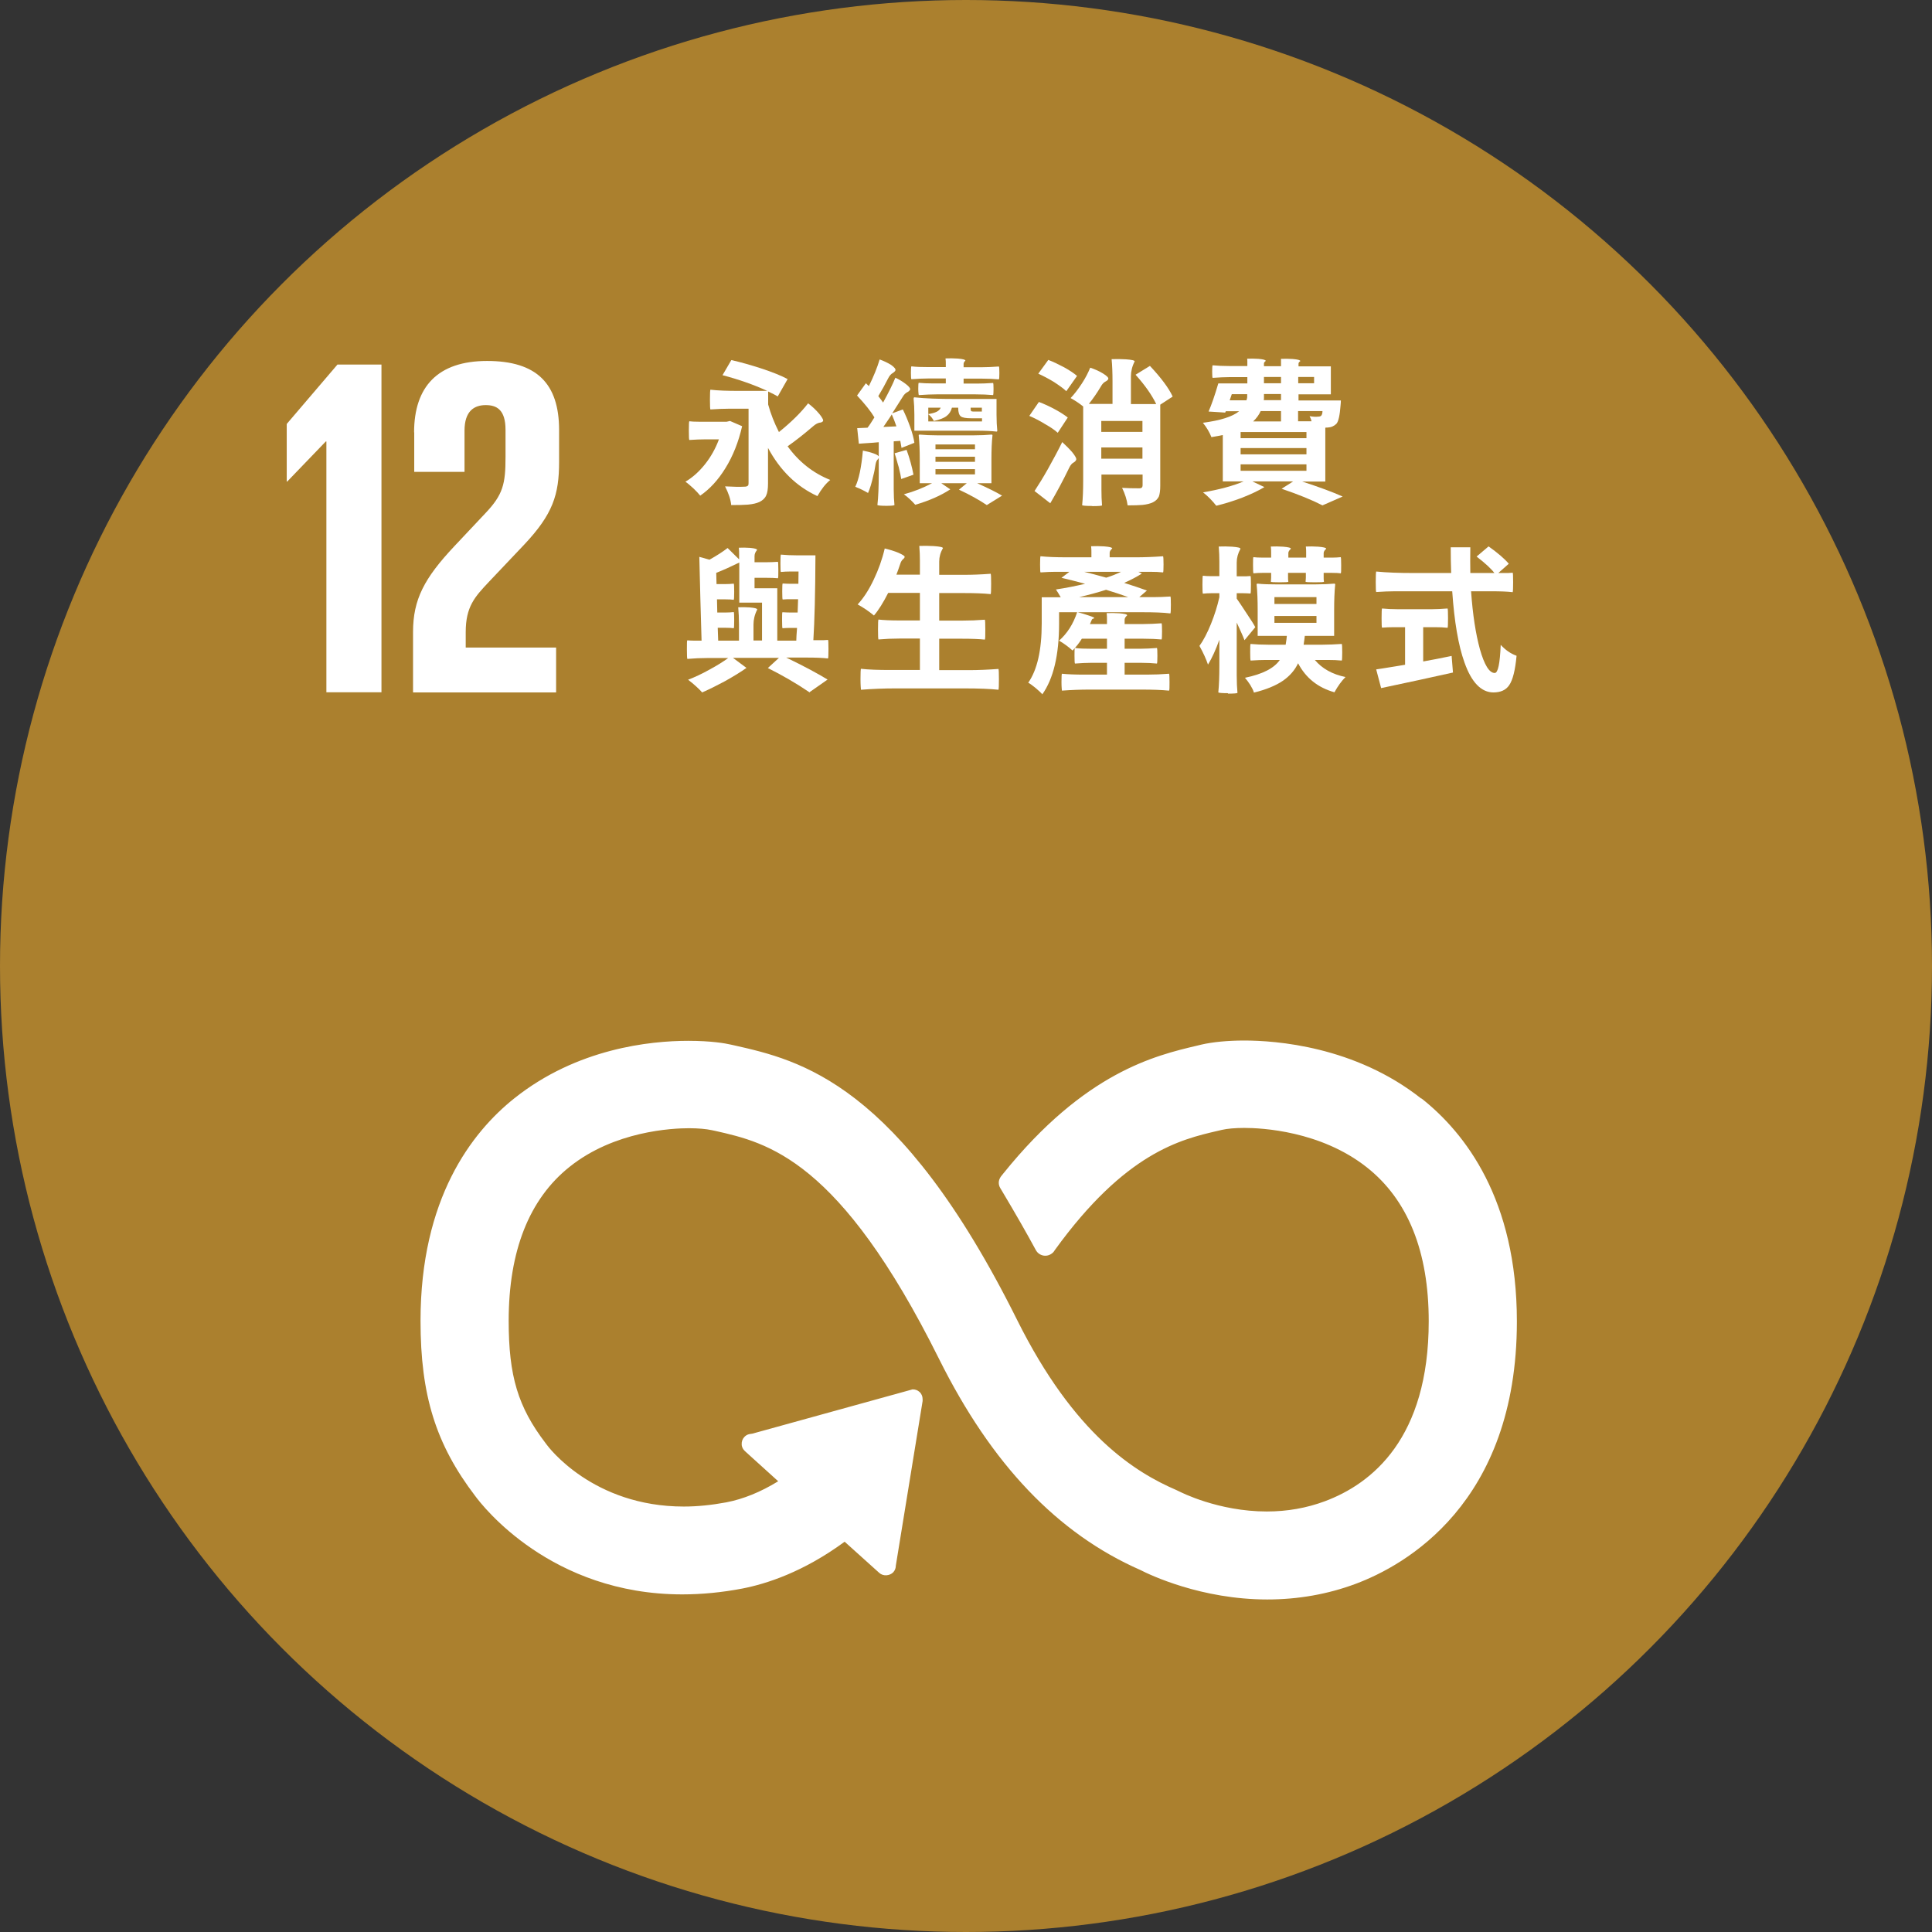 <?xml version="1.0" encoding="UTF-8"?><svg id="_圖層_2" xmlns="http://www.w3.org/2000/svg" viewBox="0 0 129.1 129.1"><rect x="0" y="0" width="129.1" height="129.1" fill="#333333" stroke="none"/><defs><style>.cls-1{fill:#fff;}.cls-2{fill:#ab802e;}</style></defs><g id="_說明"><g><circle class="cls-2" cx="64.55" cy="64.55" r="64.55"/><g><path class="cls-1" d="M94.96,73.4c-4.43-3.5-9.74-3.87-11.82-3.87-1.1,0-2.11,.1-2.85,.27l-.29,.07c-2.8,.66-7.5,1.77-12.96,8.55l-.16,.2c-.09,.13-.14,.27-.14,.41,0,.12,.03,.24,.1,.36l.12,.2c.9,1.51,1.65,2.82,2.25,3.93,.21,.41,.78,.55,1.17,.16,.04-.05,.08-.1,.1-.14,4.72-6.53,8.42-7.4,10.87-7.97l.3-.07c.34-.08,.88-.13,1.5-.13,1.14,0,5.09,.19,8.18,2.63,2.75,2.17,4.14,5.63,4.14,10.29,0,7.81-3.78,10.85-6.95,12.03-1.21,.45-2.51,.68-3.87,.68-3.26,0-5.78-1.31-5.81-1.32l-.23-.11c-2.73-1.18-6.8-3.65-10.65-11.38-7.89-15.85-14.52-17.35-18.91-18.34l-.23-.05c-.34-.08-1.28-.25-2.83-.25-2.54,0-7.43,.5-11.62,3.84-2.86,2.28-6.27,6.71-6.27,14.87,0,4.97,1.02,8.25,3.65,11.7,.49,.67,5.07,6.58,13.84,6.58,1.3,0,2.65-.13,4.01-.39,1.6-.31,4.08-1.1,6.84-3.13l2.31,2.08c.26,.24,.7,.21,.94-.04,.11-.12,.17-.28,.17-.44l1.79-11v-.13c0-.19-.08-.37-.21-.48-.12-.11-.27-.17-.46-.17h0l-10.71,2.96-.2,.03c-.14,.03-.25,.1-.34,.2-.12,.13-.18,.31-.17,.48,0,.18,.09,.34,.22,.46l2.22,2.01c-1.17,.72-2.33,1.19-3.47,1.41-.97,.18-1.92,.28-2.84,.28-6.07,0-9.05-3.98-9.17-4.15l-.06-.08c-1.85-2.42-2.47-4.49-2.47-8.18,0-4.67,1.37-8.14,4.07-10.29,3-2.4,6.87-2.58,7.98-2.58,.61,0,1.16,.05,1.52,.13l.24,.05c3.5,.79,8.3,1.88,14.95,15.24,3.51,7.05,7.92,11.67,13.45,14.1,.64,.33,4.08,1.97,8.48,1.97,2.06,0,4.05-.35,5.92-1.05,3.23-1.21,10.76-5.33,10.76-17.53,0-8.15-3.46-12.59-6.36-14.89Z"/><g><polygon class="cls-1" points="21.77 29.5 21.81 29.5 21.81 46.26 25.49 46.26 25.49 24.36 22.55 24.36 19.16 28.33 19.16 32.18 19.19 32.18 21.77 29.5"/><path class="cls-1" d="M27.68,28.88v2.65h3.36v-2.75c0-1.32,.65-1.71,1.42-1.71,.71,0,1.32,.29,1.32,1.65v1.81c0,1.81-.16,2.52-1.36,3.78l-2.07,2.2c-2,2.13-2.75,3.55-2.75,5.72v4.04h9.56v-3h-6.04v-1.03c0-1.71,.61-2.36,1.55-3.36l2.36-2.49c1.91-2.03,2.33-3.33,2.33-5.52v-2.13c0-3.13-1.52-4.62-4.81-4.62s-4.88,1.71-4.88,4.78"/></g><g><path class="cls-1" d="M46.79,33.12c-.12-.15-.27-.31-.46-.49-.22-.2-.39-.35-.53-.44,.49-.29,.92-.68,1.31-1.17,.39-.49,.7-1.04,.93-1.66h-.99c-.23,0-.56,.01-.99,.04-.02-.02-.03-.23-.03-.63s.01-.6,.03-.62c.15,.02,.35,.03,.62,.03h1.88l.22-.05,.81,.35c-.24,1.05-.61,1.99-1.12,2.81-.48,.78-1.04,1.39-1.68,1.83Zm2.07,.62c-.04-.38-.18-.79-.41-1.24,.54,.03,.99,.04,1.33,.02,.09,0,.15-.03,.19-.06,.04-.03,.05-.09,.05-.17v-4.98h-1.28c-.38,0-.81,.02-1.27,.05-.02-.03-.03-.25-.03-.65s.01-.63,.03-.67c.5,.06,1.13,.08,1.9,.08h1.9c-.92-.42-1.92-.77-2.99-1.05l.59-1.01c.62,.14,1.29,.33,2,.56,.76,.25,1.35,.49,1.76,.71l-.66,1.16c-.13-.08-.34-.19-.64-.33v.87c.17,.62,.41,1.23,.72,1.84,.81-.65,1.46-1.29,1.95-1.92,.29,.22,.54,.46,.75,.71,.22,.27,.3,.44,.23,.5-.06,.05-.12,.08-.2,.08-.13,.02-.28,.1-.43,.23-.63,.54-1.2,.99-1.72,1.35,.75,1.04,1.7,1.79,2.85,2.25-.31,.25-.59,.61-.86,1.08-1.39-.64-2.49-1.71-3.3-3.22v2.39c0,.35-.04,.61-.12,.78-.08,.19-.23,.33-.45,.44-.19,.09-.45,.15-.78,.18-.24,.02-.61,.03-1.13,.03Z"/><path class="cls-1" d="M58.02,32.95c-.29-.17-.58-.31-.87-.42,.24-.49,.41-1.3,.51-2.42,.26,.05,.5,.11,.72,.19,.24,.09,.36,.17,.35,.24,0,.06-.03,.1-.07,.15-.08,.07-.12,.18-.15,.32-.05,.31-.09,.55-.14,.72-.12,.54-.24,.94-.37,1.22Zm1.22,.85c-.35,0-.56-.02-.61-.05,.06-.52,.09-1.22,.09-2.1v-2.1c-.21,.02-.51,.05-.92,.07-.19,.01-.32,.02-.41,.03l-.11-1.04,.69-.03c.12-.15,.27-.38,.46-.69-.23-.39-.62-.88-1.16-1.46l.59-.82,.2,.19c.32-.65,.56-1.24,.72-1.78,.28,.1,.53,.22,.76,.36,.24,.17,.33,.29,.29,.38-.03,.06-.09,.11-.16,.16-.12,.06-.23,.18-.32,.36-.2,.4-.42,.79-.66,1.19,.15,.19,.26,.34,.32,.43,.38-.69,.65-1.24,.82-1.66,.26,.12,.49,.26,.71,.43,.22,.17,.31,.3,.27,.38-.04,.06-.09,.11-.17,.15-.12,.06-.23,.16-.32,.32-.22,.35-.46,.72-.7,1.1l.71-.26c.18,.36,.34,.75,.49,1.17,.15,.42,.24,.77,.28,1.06l-.86,.34s0-.04-.01-.07c-.03-.17-.05-.31-.07-.4l-.44,.03v3.2c0,.42,.02,.77,.05,1.06-.03,.03-.22,.05-.56,.05Zm-.23-5.27l.89-.04c-.1-.29-.2-.56-.31-.8-.03,.05-.07,.12-.14,.22-.07,.1-.12,.17-.15,.22-.09,.13-.18,.27-.28,.41Zm1.21,3.47c-.02-.15-.07-.4-.16-.76,0-.03-.01-.06-.02-.07,0-.02-.02-.06-.03-.1-.1-.36-.17-.62-.23-.78l.8-.23c.21,.58,.36,1.13,.46,1.66l-.82,.29Zm5.72,1.75c-.49-.33-1.11-.68-1.86-1.03l.52-.43h-1.7l.6,.41c-.64,.42-1.42,.76-2.34,1.03-.23-.26-.48-.5-.76-.7,.67-.18,1.29-.43,1.88-.74h-.82v-1.6c0-.6-.02-1.14-.07-1.6,0-.03,.02-.05,.07-.05,.33,.03,.72,.05,1.19,.05h2.4c.47,0,.87-.02,1.2-.05,.05,0,.07,.02,.07,.05-.05,.46-.07,.99-.07,1.6v1.6h-.95c.73,.33,1.28,.6,1.66,.83l-1.02,.63Zm-4.55-7.36s-.03-.16-.03-.41,.01-.38,.03-.4c.29,.03,.59,.04,.9,.04h.91v-.33h-1.15c-.35,0-.73,.02-1.15,.05-.02-.03-.03-.17-.03-.43s.01-.4,.03-.43c.31,.04,.7,.05,1.15,.05h1.15v-.27c0-.07,0-.17-.02-.31,.27-.01,.55-.01,.82,.01,.34,.03,.51,.07,.51,.14-.08,.07-.12,.14-.12,.22v.22h1.18c.35,0,.75-.02,1.18-.05,.02,.03,.03,.17,.03,.43s-.01,.4-.03,.43c-.33-.03-.72-.05-1.18-.05h-1.18v.33h.99c.22,0,.55-.01,.98-.04,.02,.02,.03,.15,.03,.4s-.01,.38-.03,.41c-.33-.03-.75-.05-1.24-.05h-2.48c-.38,0-.79,.02-1.24,.05Zm5.21,2.45c-.34-.04-.8-.06-1.38-.06h-4.12v-1.06c0-.42-.02-.77-.05-1.06,0-.08,.02-.11,.05-.11,.71,.08,1.62,.11,2.74,.11h2.75v1.06c0,.42,.02,.77,.05,1.06,0,.04-.02,.06-.05,.06Zm-4.57-.68h3.59v-.21h-.71c-.36,0-.6-.04-.71-.13-.11-.09-.17-.27-.17-.55v-.03h-.42c-.06,.24-.18,.42-.36,.56-.18,.14-.47,.25-.85,.33-.08-.17-.2-.32-.37-.45v.47Zm0-.49c.24-.04,.43-.09,.57-.16,.13-.07,.22-.16,.26-.27h-.83v.43Zm.48,2.35h2.64v-.32h-2.64v.32Zm0,.84h2.64v-.34h-2.64v.34Zm0,.84h2.64v-.35h-2.64v.35Zm2.52-4.2h.58v-.26h-.75v.05c0,.08,.01,.14,.03,.18,.04,.02,.08,.03,.14,.03Z"/><path class="cls-1" d="M70.68,28.92c-.18-.17-.47-.37-.86-.59-.34-.21-.69-.39-1.04-.54l.64-.93c.35,.13,.7,.29,1.05,.48,.39,.21,.68,.4,.88,.56l-.67,1.02Zm-.51,4.7l-1.04-.81c.29-.44,.59-.93,.9-1.48,.35-.63,.67-1.22,.95-1.79,.26,.24,.49,.47,.67,.68,.21,.26,.3,.43,.26,.51-.03,.07-.09,.13-.16,.17-.12,.06-.22,.18-.3,.35-.44,.91-.87,1.7-1.27,2.38Zm1.08-7.48c-.17-.17-.45-.37-.83-.62-.38-.23-.73-.41-1.04-.55l.67-.92c.34,.13,.69,.3,1.05,.49,.38,.21,.66,.4,.87,.58l-.71,1.01Zm1.73,7.67c-.41,0-.63-.02-.67-.05,.05-.47,.07-1.02,.07-1.65v-4.95c-.25-.2-.53-.39-.84-.56,.25-.26,.5-.59,.75-.97s.43-.74,.56-1.06c.31,.1,.6,.23,.86,.39,.27,.17,.39,.29,.34,.38-.03,.06-.09,.11-.17,.15-.12,.06-.23,.17-.32,.34-.26,.44-.53,.82-.8,1.16h1.58v-1.48c0-.6-.02-1.11-.06-1.51,.31-.01,.62-.01,.95,.01,.4,.03,.59,.07,.59,.14-.17,.33-.25,.67-.25,1v1.85h1.69c-.29-.6-.75-1.26-1.38-1.96l.96-.59c.76,.81,1.27,1.5,1.52,2.05l-.83,.54v5.42c0,.31-.03,.54-.09,.71-.08,.17-.21,.3-.39,.39s-.42,.15-.71,.18c-.22,.02-.55,.03-.99,.03-.05-.37-.17-.76-.37-1.17,.31,.02,.69,.03,1.16,.03,.14,0,.21-.07,.21-.2v-.72h-2.75v1.03c0,.35,.01,.7,.04,1.03-.02,.03-.24,.05-.65,.05Zm.61-4.95h2.75v-.73h-2.75v.73Zm0,1.79h2.75v-.75h-2.75v.75Z"/><path class="cls-1" d="M81.27,33.79c-.26-.33-.55-.63-.88-.89,1.12-.19,2.02-.44,2.71-.73h-1.39v-3.1c-.19,.04-.45,.09-.76,.14-.13-.33-.32-.65-.57-.96,1.17-.15,1.98-.41,2.42-.77h-.89l-.04,.09-1.11-.07c.19-.44,.41-1.06,.65-1.88h1.94v-.42h-1.16c-.34,0-.73,.02-1.16,.05-.02-.03-.03-.17-.03-.42s.01-.39,.03-.42c.31,.03,.7,.05,1.16,.05h1.16v-.34c0-.06-.01-.11-.01-.15,.24-.01,.5-.01,.76,.01,.32,.03,.48,.07,.48,.14-.08,.06-.12,.11-.12,.17v.18h1.14v-.34c0-.06,0-.11,0-.15,.26-.01,.52-.01,.79,.01,.33,.03,.5,.07,.5,.14-.08,.06-.12,.11-.12,.17v.18h2.16v1.87h-2.16v.41h2.83c0,.1-.01,.21-.02,.32-.05,.67-.14,1.09-.28,1.24-.15,.15-.35,.24-.59,.25h-.06s-.07,.01-.09,.01v3.6h-1.54c1.11,.36,2.01,.69,2.7,1l-1.35,.59c-.7-.36-1.61-.73-2.73-1.11l.77-.49h-2.72l.8,.38c-.4,.24-.91,.48-1.52,.72-.56,.21-1.11,.38-1.67,.52Zm.91-7.04h1.11c.03-.08,.04-.15,.05-.2,0-.04,0-.11,0-.21h-1.03l-.14,.41Zm.72,2.53h4.4v-.41h-4.4v.41Zm0,1.08h4.4v-.42h-4.4v.42Zm0,1.1h4.4v-.43h-4.4v.43Zm.84-3.3h1.86v-.69h-1.36c-.11,.25-.28,.48-.5,.69Zm.69-1.42h1.17v-.41h-1.14s0,.05,0,.1c0,.05,0,.08,0,.1s0,.05,0,.1c0,.04,0,.08-.02,.11Zm.03-1.13h1.14v-.42h-1.14v.42Zm2.29,0h1.06v-.42h-1.06v.42Zm0,2.54h.89c-.02-.1-.06-.21-.13-.34,.25,.04,.44,.05,.56,.03,.1,0,.18-.02,.22-.07,.05-.06,.08-.16,.08-.3h-1.63v.69Z"/><path class="cls-1" d="M54.12,46.28c-.91-.62-1.85-1.16-2.81-1.64l.74-.68h-3.07l.9,.67c-.39,.28-.87,.57-1.44,.89-.54,.29-1.04,.54-1.52,.75-.22-.25-.54-.54-.94-.85,.45-.17,.92-.39,1.42-.67,.5-.27,.92-.53,1.26-.78h-1.37c-.45,0-.9,.02-1.36,.06-.02-.03-.03-.25-.03-.64s0-.59,.03-.6c.15,.01,.31,.02,.47,.02h.48l-.08-2.8-.07-2.8,.68,.19c.5-.28,.9-.54,1.21-.78l.77,.76v-.37c0-.1,0-.24-.02-.41,.24-.01,.49-.01,.75,.01,.31,.03,.47,.07,.47,.14-.11,.13-.17,.26-.17,.41v.41h.78c.26,0,.53-.01,.78-.03,.02,.01,.03,.2,.03,.55s0,.53-.03,.55c-.19-.02-.45-.03-.78-.03h-.78v.7h1.52v3.5h1.27c0-.17,.02-.46,.05-.85h-.49c-.11,0-.27,0-.48,.02-.02-.01-.03-.19-.03-.54s0-.52,.03-.53c.17,.01,.33,.02,.5,.02h.51c.01-.39,.02-.68,.03-.89h-.52c-.12,0-.29,0-.51,.02-.02-.01-.03-.19-.03-.54s.01-.52,.03-.53c.17,.01,.34,.02,.52,.02h.53c0-.19,.01-.46,.01-.82h-.59c-.19,0-.39,.01-.59,.03-.02-.01-.03-.2-.03-.57s.01-.56,.03-.59c.31,.03,.7,.05,1.15,.05h1.16c-.01,2.52-.06,4.41-.14,5.67h.49c.12,0,.28,0,.49-.02,.02,0,.03,.21,.03,.6s-.01,.61-.03,.64c-.34-.04-.8-.06-1.39-.06h-1.4c1.24,.6,2.16,1.1,2.76,1.47l-1.2,.84Zm-6.13-3.47h1.39v-1.1c0-.4-.02-.78-.05-1.13,.25-.01,.51-.01,.78,.01,.33,.03,.49,.07,.49,.14-.17,.33-.25,.67-.25,1v1.07h.57v-2.53h-1.52v-2.68c-.55,.27-1.06,.5-1.54,.69l.02,.75h.58c.19,0,.39-.01,.57-.03,.02,.01,.03,.19,.03,.54s-.01,.53-.03,.54c-.13-.02-.32-.03-.56-.03h-.56l.02,.88h.55c.19,0,.38-.01,.55-.03,.02,.01,.03,.19,.03,.54s-.01,.53-.03,.54c-.12-.02-.3-.03-.53-.03h-.54l.03,.86Z"/><path class="cls-1" d="M57.53,46.08s-.03-.28-.03-.7,.01-.65,.03-.69c.52,.06,1.18,.08,1.97,.08h1.97v-2.1h-1.39c-.46,0-.92,.02-1.38,.06-.02-.03-.03-.26-.03-.67s.01-.63,.03-.66c.35,.04,.81,.06,1.38,.06h1.39v-1.84h-2.12c-.33,.65-.65,1.16-.95,1.51-.35-.29-.72-.54-1.09-.74,.4-.43,.76-.99,1.08-1.67,.31-.65,.56-1.34,.73-2.07,.33,.08,.63,.17,.92,.29,.29,.13,.43,.22,.41,.28-.01,.06-.05,.1-.1,.14-.08,.07-.15,.17-.19,.31-.1,.29-.18,.53-.26,.73h1.57v-.94c0-.29-.01-.62-.04-.98,.31-.01,.63-.01,.96,.01,.41,.03,.62,.07,.62,.14-.17,.29-.25,.59-.25,.89v.89h1.72c.48,0,1.05-.02,1.72-.07,.02,.04,.03,.26,.03,.68s-.01,.64-.03,.68c-.5-.05-1.07-.07-1.72-.07h-1.72v1.84h1.53c.51,0,1.02-.02,1.52-.06,.02,.03,.03,.25,.03,.66s0,.63-.03,.67c-.38-.04-.88-.06-1.52-.06h-1.53v2.1h1.98c.62,0,1.28-.03,1.98-.08,.02,.04,.03,.27,.03,.69s-.01,.66-.03,.7c-.57-.06-1.33-.09-2.29-.09h-4.6c-.76,0-1.53,.03-2.29,.09Z"/><path class="cls-1" d="M69.66,46.4c-.1-.11-.25-.25-.45-.42-.21-.17-.37-.29-.5-.36,.6-.86,.9-2.18,.9-3.97v-1.74h1.27c-.13-.23-.24-.4-.32-.52,.67-.1,1.32-.23,1.95-.38-.59-.16-1.12-.29-1.58-.4l.53-.4h-.97c-.22,0-.54,.01-.96,.04-.02-.02-.03-.2-.03-.53s.01-.52,.03-.55c.49,.05,1.05,.07,1.7,.07h1.7v-.35c0-.09,0-.22-.02-.39,.28-.01,.57-.01,.87,.01,.36,.03,.54,.07,.54,.14-.11,.1-.17,.19-.17,.29v.3h1.79c.49,0,1.09-.02,1.78-.07,.02,.04,.03,.22,.03,.55s-.01,.51-.03,.53c-.26-.03-.54-.04-.82-.04h-.83l.23,.12c-.35,.22-.75,.43-1.18,.62,.54,.17,1.05,.34,1.52,.51l-.51,.44h1.04c.24,0,.58-.01,1.04-.04,.02,.02,.03,.2,.03,.55s-.01,.54-.03,.58c-.49-.06-1.11-.08-1.86-.08h-5.58v.75c0,2.12-.38,3.7-1.13,4.75Zm1.3-.25s-.03-.23-.03-.57,.01-.54,.03-.56c.38,.04,.88,.06,1.5,.06h1.51v-.79h-1.07c-.32,0-.68,.02-1.07,.05-.02-.03-.03-.2-.03-.52s0-.49,.03-.52c.29,.04,.65,.05,1.07,.05h1.07v-.67h-1.68c-.17,.28-.38,.54-.62,.79-.26-.24-.56-.46-.9-.66,.55-.49,.95-1.12,1.21-1.91,.28,.07,.54,.15,.77,.23,.25,.08,.37,.14,.37,.16,0,.02-.03,.04-.06,.05-.06,0-.09,.04-.11,.09-.02,.05-.05,.12-.09,.21-.01,.03-.02,.05-.03,.06h1.14v-.34c0-.09,0-.22-.02-.39,.27-.01,.55-.01,.84,.01,.36,.03,.53,.07,.53,.14-.11,.1-.17,.19-.17,.29v.29h1.24c.37,0,.78-.02,1.23-.05,.02,.03,.03,.21,.03,.54s-.01,.51-.03,.54c-.33-.03-.74-.05-1.23-.05h-1.24v.67h1.08c.33,0,.69-.02,1.08-.05,.02,.03,.03,.2,.03,.52s-.01,.49-.03,.52c-.3-.03-.66-.05-1.08-.05h-1.08v.79h1.49c.5,0,.99-.02,1.48-.06,.02,.03,.03,.22,.03,.56s0,.54-.03,.57c-.52-.05-1.12-.07-1.79-.07h-3.59c-.5,0-1.1,.02-1.79,.07Zm1.14-6.25h3.29c-.47-.17-.96-.33-1.48-.49-.59,.19-1.19,.35-1.8,.49Zm1.82-1.3c.33-.1,.66-.23,.99-.39h-2.46c.37,.09,.86,.22,1.47,.39Z"/><path class="cls-1" d="M82.06,46.32c-.4,0-.61-.02-.65-.05,.05-.51,.07-1.1,.07-1.76v-1.76c-.24,.67-.49,1.22-.76,1.66-.12-.36-.31-.78-.57-1.25,.26-.36,.52-.85,.77-1.47,.23-.57,.42-1.16,.56-1.78v-.27h-.55c-.19,0-.37,.01-.55,.03-.02-.01-.03-.22-.03-.6s.01-.59,.03-.6c.14,.02,.32,.03,.55,.03h.55v-.97c0-.3-.01-.64-.04-1.01,.29-.01,.58-.01,.89,.01,.38,.03,.56,.07,.56,.14-.17,.31-.25,.61-.25,.92v.92h.46c.11,0,.26,0,.46-.02,.02,0,.03,.2,.03,.58s-.01,.58-.03,.59c-.15-.01-.31-.02-.46-.02h-.46v.36c.14,.19,.36,.53,.67,1,.29,.43,.48,.73,.57,.91l-.72,.87c-.1-.27-.28-.66-.52-1.18v3.53c0,.45,.02,.84,.05,1.17-.03,.03-.24,.05-.64,.05Zm1.73-.04c-.04-.15-.13-.32-.25-.52-.12-.19-.24-.34-.35-.47,1.17-.24,1.94-.63,2.33-1.19h-.98c-.22,0-.54,.01-.97,.04-.02-.02-.03-.2-.03-.55s0-.54,.03-.56c.33,.03,.72,.05,1.17,.05h1.17c.04-.24,.07-.44,.08-.59h-1.95v-1.72c0-.65-.02-1.22-.07-1.72,0-.03,.02-.05,.07-.05,.35,.04,.77,.05,1.27,.05h2.57c.5,0,.92-.02,1.27-.05,.05,0,.07,.02,.07,.05-.05,.5-.07,1.07-.07,1.72v1.72h-1.96c-.01,.12-.04,.3-.07,.53,0,.03-.01,.05-.01,.06h1.28c.38,0,.81-.02,1.27-.05,.02,.03,.03,.22,.03,.56s-.01,.53-.03,.55c-.29-.03-.59-.04-.9-.04h-.9c.49,.58,1.17,.96,2.05,1.14-.26,.26-.51,.6-.74,1.02-1.1-.31-1.91-.95-2.43-1.94-.22,.47-.56,.85-1,1.16-.48,.33-1.13,.6-1.95,.8Zm1.73-7.37c-.39,0-.59-.01-.6-.04,.01-.1,.02-.19,.02-.29v-.3h-.59c-.2,0-.39,.01-.59,.03-.02-.01-.03-.19-.03-.54s0-.53,.03-.54c.15,.02,.34,.03,.59,.03h.59v-.35c0-.09,0-.22-.02-.39,.26-.01,.54-.01,.82,.01,.35,.03,.52,.07,.52,.14-.11,.1-.17,.19-.17,.29v.3h1.19v-.35c0-.09,0-.22-.02-.39,.27-.01,.55-.01,.83,.01,.35,.03,.53,.07,.53,.14-.11,.1-.17,.19-.17,.29v.3h.57c.19,0,.39-.01,.57-.03,.02,.01,.03,.19,.03,.54s0,.53-.03,.54c-.13-.02-.32-.03-.57-.03h-.57v.3c0,.1,0,.19,.02,.29,0,.03-.21,.04-.61,.04s-.6-.01-.62-.04c.01-.1,.02-.19,.02-.29v-.3h-1.19v.3c0,.1,0,.19,.02,.29,0,.03-.21,.04-.59,.04Zm-.36,1.45h2.81v-.46h-2.81v.46Zm0,1.26h2.81v-.46h-2.81v.46Z"/><path class="cls-1" d="M99.8,46.27c-.82,0-1.47-.67-1.94-2-.41-1.14-.68-2.73-.82-4.76h-3.82c-.38,0-.8,.02-1.26,.05-.02-.03-.03-.25-.03-.67s.01-.65,.03-.7c.7,.07,1.53,.1,2.5,.1h2.51c-.02-.56-.03-1.14-.03-1.72h1.31c-.01,.65-.01,1.22,0,1.72h1.61c-.22-.29-.62-.66-1.19-1.1l.8-.68c.63,.45,1.07,.83,1.35,1.16l-.7,.62h.48c.11,0,.27,0,.48-.02,.02,0,.03,.22,.03,.63s-.01,.63-.03,.67c-.34-.04-.8-.06-1.39-.06h-1.39c.11,1.56,.31,2.85,.59,3.87,.3,1.06,.63,1.59,.99,1.59,.22,0,.35-.63,.4-1.88,.32,.35,.67,.59,1.06,.73-.09,.96-.25,1.61-.49,1.96-.22,.33-.57,.49-1.07,.49Zm-7.51-.29l-.33-1.25c.08-.01,.21-.03,.4-.06,.65-.1,1.16-.19,1.53-.25v-2.51h-.77c-.26,0-.52,.01-.77,.03-.02-.01-.03-.22-.03-.63s.01-.62,.03-.65c.3,.03,.66,.05,1.09,.05h2.2c.33,0,.69-.02,1.09-.05,.02,.03,.03,.25,.03,.65s-.01,.62-.03,.64c-.26-.03-.54-.04-.81-.04h-.82v2.29c.58-.1,1.22-.23,1.9-.37l.09,1.11c-1.39,.31-2.99,.66-4.8,1.04Z"/></g></g></g></g></svg>